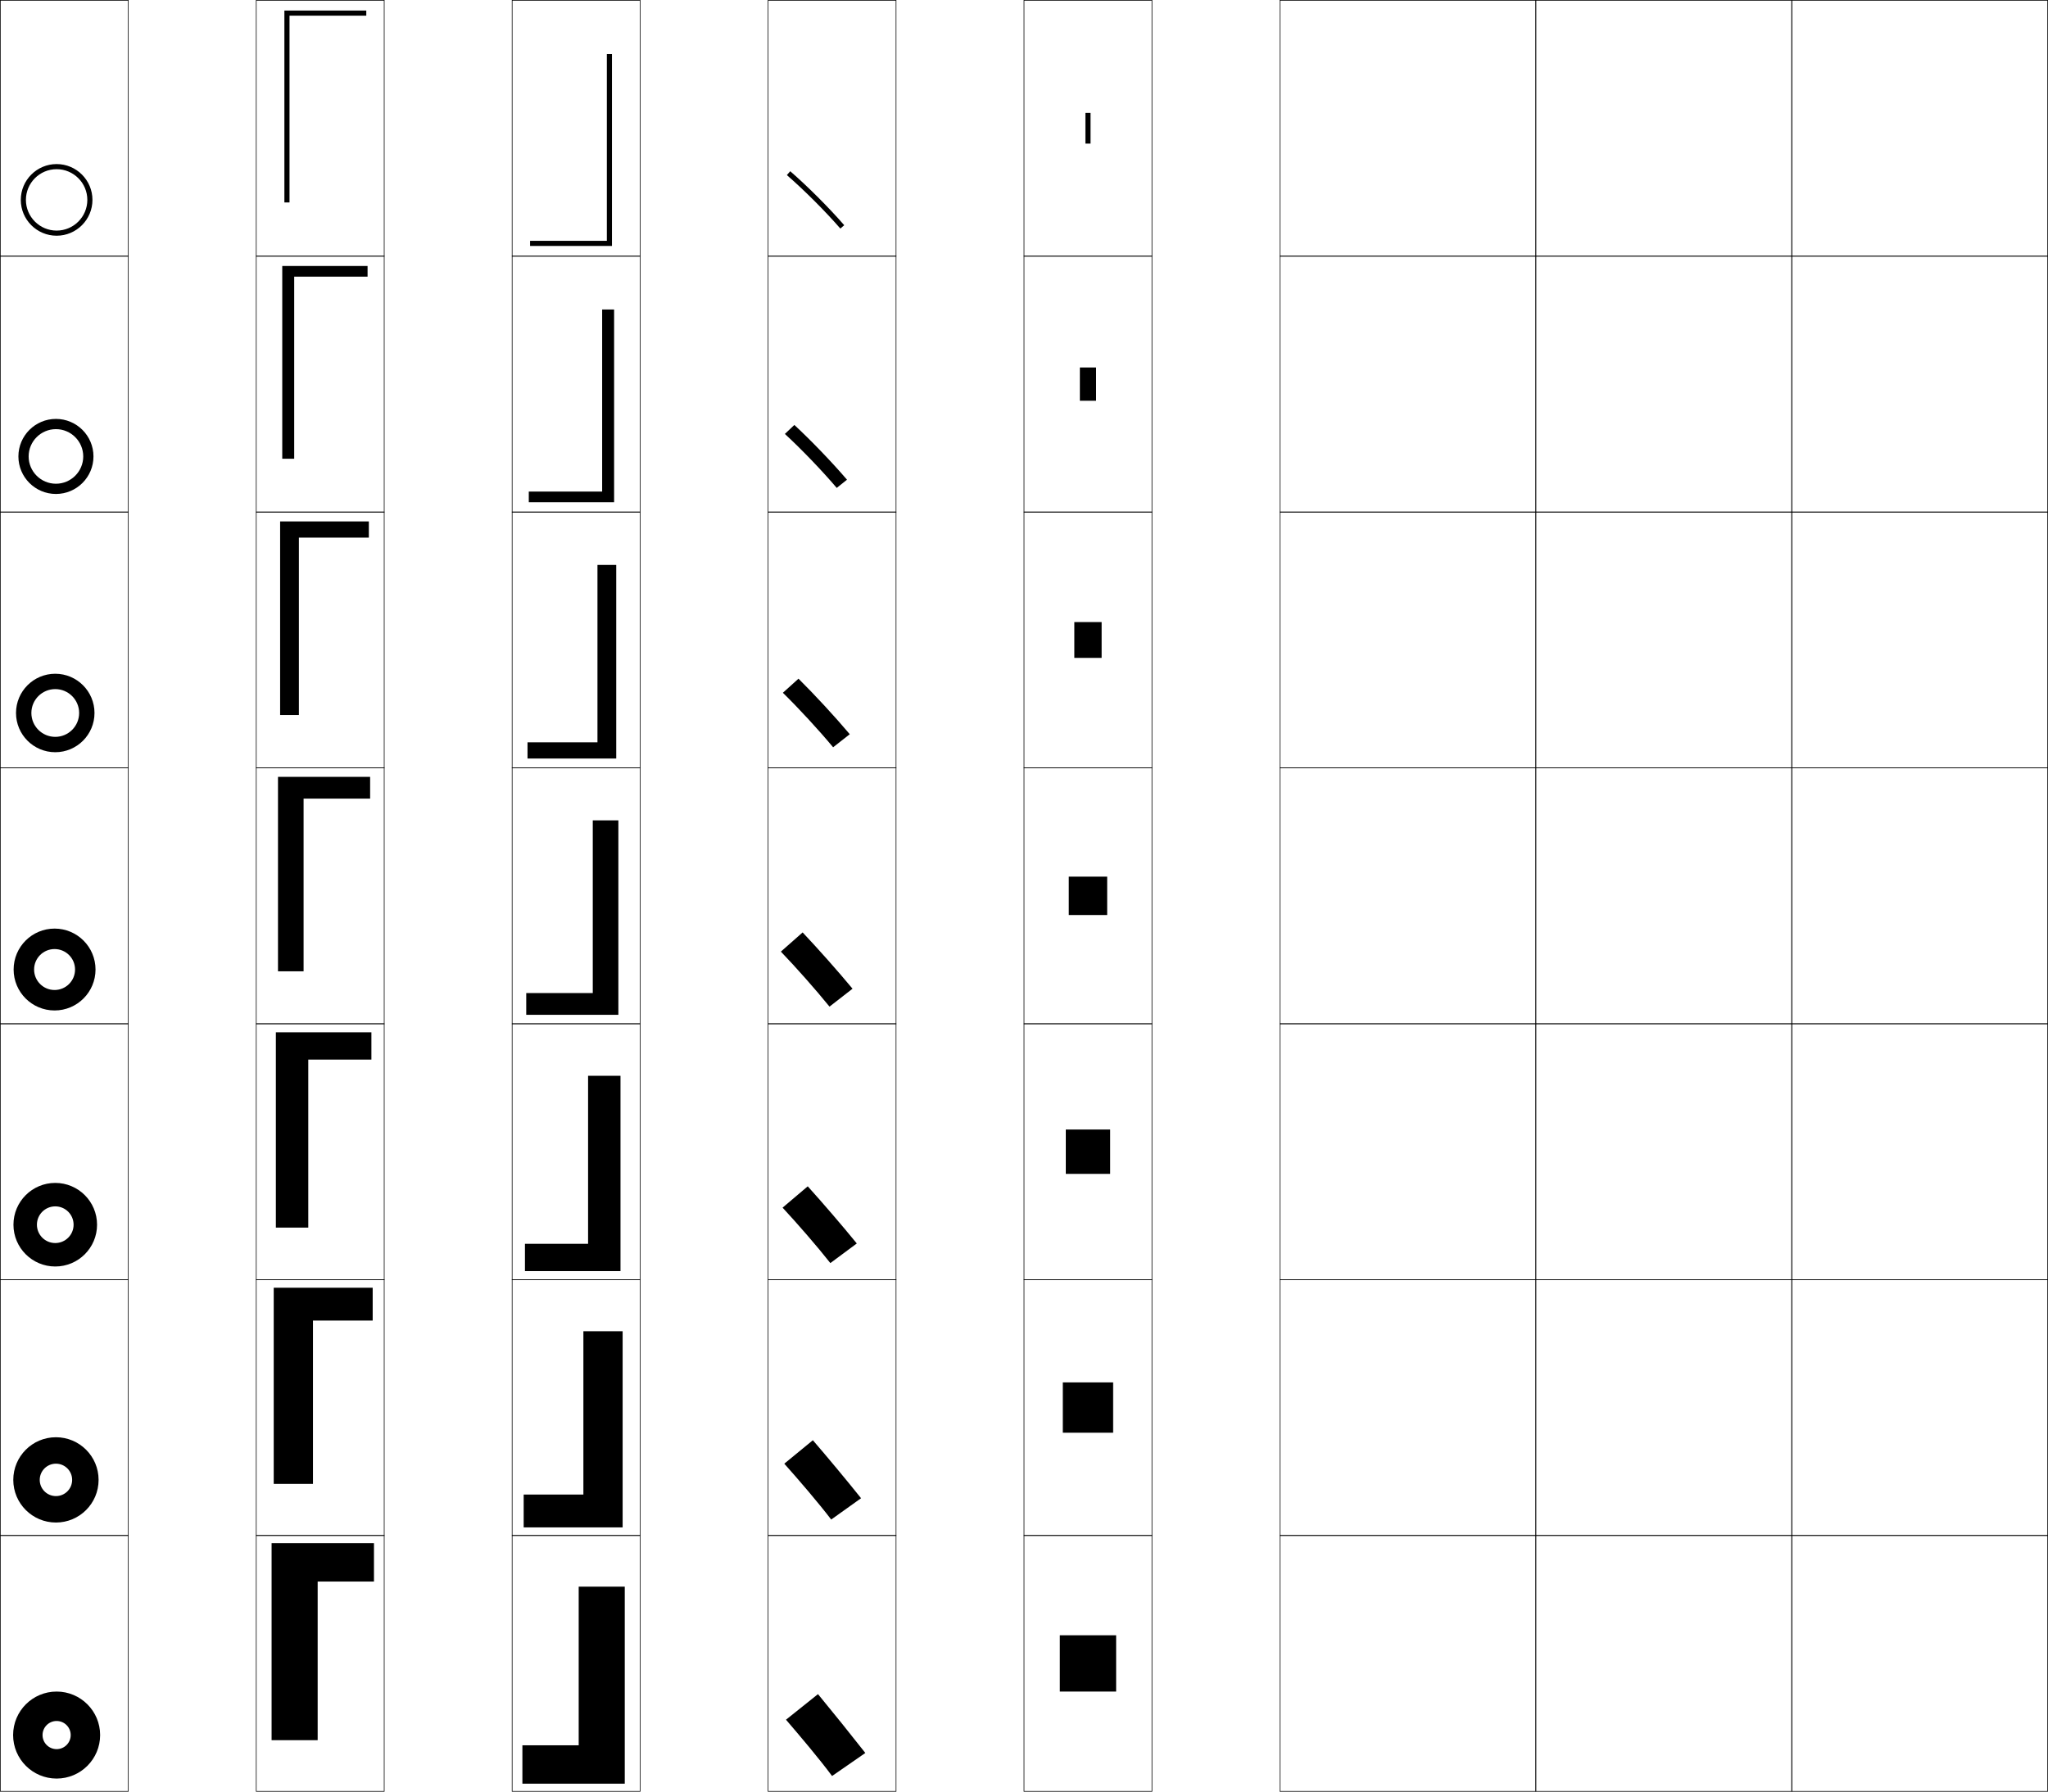 <?xml version="1.0" encoding="utf-8"?>
<!-- Generator: Adobe Illustrator 11 Build 225, SVG Export Plug-In . SVG Version: 6.0.0 Build 78)  -->
<!DOCTYPE svg PUBLIC "-//W3C//DTD SVG 1.0//EN"    "http://www.w3.org/TR/2001/REC-SVG-20010904/DTD/svg10.dtd">
<svg  xmlns="http://www.w3.org/2000/svg" xmlns:xlink="http://www.w3.org/1999/xlink" xmlns:a="http://ns.adobe.com/AdobeSVGViewerExtensions/3.0/"
	 width="800.25" height="700.25" viewBox="0 0 800.25 700.25" overflow="visible" enable-background="new 0 0 800.25 700.25"
	 xml:space="preserve">
		<g id="glyphs">
			<g>
				<rect x="0.125" y="0.125" fill="none" stroke="#000000" stroke-width="0.25" width="50" height="100"/> 
				<rect x="100.125" y="0.125" fill="none" stroke="#000000" stroke-width="0.25" width="50" height="100"/> 
				<rect x="0.125" y="100.125" fill="none" stroke="#000000" stroke-width="0.25" width="50" height="100"/> 
				<rect x="100.125" y="100.125" fill="none" stroke="#000000" stroke-width="0.25" width="50" height="100"/> 
				<rect x="0.125" y="200.125" fill="none" stroke="#000000" stroke-width="0.25" width="50" height="100"/> 
				<rect x="100.125" y="200.125" fill="none" stroke="#000000" stroke-width="0.25" width="50" height="100"/> 
				<rect x="0.125" y="300.125" fill="none" stroke="#000000" stroke-width="0.25" width="50" height="100"/> 
				<rect x="100.125" y="300.125" fill="none" stroke="#000000" stroke-width="0.25" width="50" height="100"/> 
				<rect x="0.125" y="400.125" fill="none" stroke="#000000" stroke-width="0.25" width="50" height="100"/> 
				<rect x="100.125" y="400.125" fill="none" stroke="#000000" stroke-width="0.25" width="50" height="100"/> 
				<rect x="0.125" y="500.125" fill="none" stroke="#000000" stroke-width="0.25" width="50" height="100"/> 
				<rect x="100.125" y="500.125" fill="none" stroke="#000000" stroke-width="0.25" width="50" height="100"/> 
				<rect x="0.125" y="600.125" fill="none" stroke="#000000" stroke-width="0.25" width="50" height="100"/> 
				<rect x="100.125" y="600.125" fill="none" stroke="#000000" stroke-width="0.25" width="50" height="100"/> 
				<rect x="600.125" y="0.125" fill="none" stroke="#000000" stroke-width="0.25" width="100" height="100"/> 
				<rect x="700.125" y="0.125" fill="none" stroke="#000000" stroke-width="0.25" width="100" height="100"/> 
				<rect x="600.125" y="100.125" fill="none" stroke="#000000" stroke-width="0.25" width="100" height="100"/> 
				<rect x="700.125" y="100.125" fill="none" stroke="#000000" stroke-width="0.25" width="100" height="100"/> 
				<rect x="600.125" y="200.125" fill="none" stroke="#000000" stroke-width="0.25" width="100" height="100"/> 
				<rect x="700.125" y="200.125" fill="none" stroke="#000000" stroke-width="0.25" width="100" height="100"/> 
				<rect x="600.125" y="300.125" fill="none" stroke="#000000" stroke-width="0.25" width="100" height="100"/> 
				<rect x="700.125" y="300.125" fill="none" stroke="#000000" stroke-width="0.25" width="100" height="100"/> 
				<rect x="600.125" y="400.125" fill="none" stroke="#000000" stroke-width="0.25" width="100" height="100"/> 
				<rect x="700.125" y="400.125" fill="none" stroke="#000000" stroke-width="0.25" width="100" height="100"/> 
				<rect x="600.125" y="500.125" fill="none" stroke="#000000" stroke-width="0.25" width="100" height="100"/> 
				<rect x="700.125" y="500.125" fill="none" stroke="#000000" stroke-width="0.25" width="100" height="100"/> 
				<rect x="600.125" y="600.125" fill="none" stroke="#000000" stroke-width="0.25" width="100" height="100"/> 
				<rect x="700.125" y="600.125" fill="none" stroke="#000000" stroke-width="0.25" width="100" height="100"/> 
				<rect x="200.125" y="0.125" fill="none" stroke="#000000" stroke-width="0.25" width="50" height="100"/> 
				<rect x="300.125" y="0.125" fill="none" stroke="#000000" stroke-width="0.25" width="50" height="100"/> 
				<rect x="400.125" y="0.125" fill="none" stroke="#000000" stroke-width="0.25" width="50" height="100"/> 
				<rect x="500.125" y="0.125" fill="none" stroke="#000000" stroke-width="0.25" width="100" height="100"/> 
				<rect x="200.125" y="100.125" fill="none" stroke="#000000" stroke-width="0.25" width="50" height="100"/> 
				<rect x="300.125" y="100.125" fill="none" stroke="#000000" stroke-width="0.25" width="50" height="100"/> 
				<rect x="400.125" y="100.125" fill="none" stroke="#000000" stroke-width="0.25" width="50" height="100"/> 
				<rect x="500.125" y="100.125" fill="none" stroke="#000000" stroke-width="0.25" width="100" height="100"/> 
				<rect x="200.125" y="200.125" fill="none" stroke="#000000" stroke-width="0.25" width="50" height="100"/> 
				<rect x="300.125" y="200.125" fill="none" stroke="#000000" stroke-width="0.25" width="50" height="100"/> 
				<rect x="400.125" y="200.125" fill="none" stroke="#000000" stroke-width="0.25" width="50" height="100"/> 
				<rect x="500.125" y="200.125" fill="none" stroke="#000000" stroke-width="0.25" width="100" height="100"/> 
				<rect x="200.125" y="300.125" fill="none" stroke="#000000" stroke-width="0.25" width="50" height="100"/> 
				<rect x="300.125" y="300.125" fill="none" stroke="#000000" stroke-width="0.25" width="50" height="100"/> 
				<rect x="400.125" y="300.125" fill="none" stroke="#000000" stroke-width="0.25" width="50" height="100"/> 
				<rect x="500.125" y="300.125" fill="none" stroke="#000000" stroke-width="0.25" width="100" height="100"/> 
				<rect x="200.125" y="400.125" fill="none" stroke="#000000" stroke-width="0.25" width="50" height="100"/> 
				<rect x="300.125" y="400.125" fill="none" stroke="#000000" stroke-width="0.25" width="50" height="100"/> 
				<rect x="400.125" y="400.125" fill="none" stroke="#000000" stroke-width="0.25" width="50" height="100"/> 
				<rect x="500.125" y="400.125" fill="none" stroke="#000000" stroke-width="0.25" width="100" height="100"/> 
				<rect x="200.125" y="500.125" fill="none" stroke="#000000" stroke-width="0.25" width="50" height="100"/> 
				<rect x="300.125" y="500.125" fill="none" stroke="#000000" stroke-width="0.25" width="50" height="100"/> 
				<rect x="400.125" y="500.125" fill="none" stroke="#000000" stroke-width="0.25" width="50" height="100"/> 
				<rect x="500.125" y="500.125" fill="none" stroke="#000000" stroke-width="0.25" width="100" height="100"/> 
				<rect x="200.125" y="600.125" fill="none" stroke="#000000" stroke-width="0.25" width="50" height="100"/> 
				<rect x="300.125" y="600.125" fill="none" stroke="#000000" stroke-width="0.25" width="50" height="100"/> 
				<rect x="400.125" y="600.125" fill="none" stroke="#000000" stroke-width="0.25" width="50" height="100"/> 
				<rect x="500.125" y="600.125" fill="none" stroke="#000000" stroke-width="0.25" width="100" height="100"/> 
			</g>
			<g>
				<path d="M8.125,78.125h2c0-6.615,5.384-12,12-12c6.617,0,12,5.385,12,12c0,6.617-5.383,12-12,12
					c-6.616,0-12-5.383-12-12H8.125c0,7.72,6.28,14,14,14s14-6.28,14-14s-6.28-14-14-14
					S8.125,70.405,8.125,78.125z"/>
				<path d="M32.525,178.392c0-5.883-4.783-10.667-10.667-10.667
					s-10.667,4.783-10.667,10.667h-4c0-8.092,6.575-14.667,14.667-14.667
					s14.666,6.574,14.666,14.667c0,8.092-6.574,14.667-14.666,14.667
					s-14.667-6.575-14.667-14.667h4c0,5.884,4.783,10.667,10.667,10.667
					S32.525,184.275,32.525,178.392z"/>
				<path d="M30.925,278.659c0-5.151-4.182-9.333-9.333-9.333
					c-5.151,0-9.333,4.183-9.333,9.333H6.258c0-8.464,6.87-15.333,15.333-15.333
					c8.465,0,15.333,6.869,15.333,15.333c0,8.464-6.869,15.333-15.333,15.333
					c-8.464,0-15.333-6.87-15.333-15.333h6c0,5.15,4.182,9.333,9.333,9.333
					C26.744,287.992,30.925,283.809,30.925,278.659z"/>
				<path d="M13.325,378.926c0,4.417,3.582,8,8,8c4.419,0,8-3.583,8-8c0-4.419-3.581-8-8-8
					C16.907,370.926,13.325,374.507,13.325,378.926h-8c0-8.837,7.164-16,16-16
					c8.837,0,16,7.163,16,16c0,8.836-7.163,16-16,16c-8.836,0-16-7.164-16-16H13.325z"/>
				<path d="M28.758,478.659c0-3.959-3.208-7.167-7.166-7.167
					c-3.958,0-7.167,3.208-7.167,7.167H5.258c0-9.021,7.313-16.334,16.334-16.334
					s16.333,7.312,16.333,16.334c0,9.02-7.312,16.333-16.333,16.333
					s-16.334-7.313-16.334-16.333h9.167c0,3.956,3.209,7.166,7.167,7.166
					C25.55,485.825,28.758,482.615,28.758,478.659z"/>
				<path d="M28.192,578.392c0-3.497-2.835-6.333-6.333-6.333
					c-3.497,0-6.333,2.836-6.333,6.333H5.192c0-9.204,7.462-16.666,16.667-16.666
					c9.205,0,16.667,7.462,16.667,16.666c0,9.205-7.462,16.667-16.667,16.667
					c-9.204,0-16.667-7.462-16.667-16.667h10.333c0,3.497,2.836,6.334,6.333,6.334
					C25.357,584.726,28.192,581.889,28.192,578.392z"/>
				<path d="M5.125,678.125c0,9.389,7.611,17,17,17s17-7.611,17-17s-7.611-17-17-17
					S5.125,668.736,5.125,678.125h11.5c0-3.037,2.463-5.5,5.5-5.5c3.038,0,5.5,2.463,5.5,5.5
					s-2.462,5.5-5.5,5.5c-3.037,0-5.5-2.463-5.5-5.5H5.125z"/>
			</g>
			<g>
				<path d="M307.469,68.43c6.794,5.905,14.998,14.109,20.901,20.9l1.51-1.312
					c-5.96-6.855-14.241-15.137-21.099-21.098L307.469,68.43z"/>
				<path d="M330.961,187.486c-5.904-6.893-13.951-15.261-20.566-21.398l-3.708,3.506
					c6.482,5.97,14.534,14.354,20.268,21.1L330.961,187.486z"/>
				<path d="M332.043,286.956c-5.847-6.93-13.66-15.385-20.033-21.699l-6.104,5.504
					c6.169,6.034,14.07,14.599,19.634,21.3L332.043,286.956z"/>
				<path d="M333.125,386.425c-5.79-6.968-13.369-15.51-19.5-22l-8.5,7.501
					c5.857,6.098,13.606,14.843,19,21.499L333.125,386.425z"/>
				<path d="M305.792,471.992c5.697,6.148,13.404,14.979,18.667,21.666l10.333-7.667
					c-5.742-7.045-13.177-15.701-19.167-22.333L305.792,471.992z"/>
				<path d="M306.458,572.059c5.536,6.199,13.202,15.114,18.333,21.833l11.667-8.333
					c-5.695-7.122-12.986-15.893-18.833-22.667L306.458,572.059z"/>
				<path d="M307.125,672.125c5.376,6.25,13,15.25,18,22l13-9c-5.647-7.199-12.795-16.084-18.5-23
					L307.125,672.125z"/>
			</g>
			<g>
				<polygon points="111.125,4.125 143.125,4.125 143.125,6.125 113.125,6.125 113.125,79.125 111.125,79.125 "/>
				<polygon points="110.291,103.958 143.625,103.958 143.625,108.125 114.958,108.125 
					114.958,179.292 110.291,179.292 "/>
				<polygon points="109.458,203.792 144.125,203.792 144.125,210.125 116.792,210.125 116.792,279.458 
					109.458,279.458 "/>
				<polygon points="108.625,303.625 144.625,303.625 144.625,312.125 118.625,312.125 118.625,379.625 108.625,379.625 "/>
				<polygon points="107.792,403.458 145.125,403.458 145.125,414.125 120.458,414.125 
					120.458,479.791 107.792,479.791 "/>
				<polygon points="106.958,503.292 145.625,503.292 145.625,516.125 122.292,516.125 122.292,579.958 
					106.958,579.958 "/>
				<polygon points="106.125,603.125 146.125,603.125 146.125,618.125 124.125,618.125 124.125,680.125 106.125,680.125 "/>
			</g>
			<g>
				<polygon points="239.125,96.125 207.125,96.125 207.125,94.125 237.125,94.125 237.125,21.125 239.125,21.125 "/>
				<polygon points="239.958,196.292 206.625,196.292 206.625,192.125 235.291,192.125 
					235.291,120.958 239.958,120.958 "/>
				<polygon points="240.792,296.458 206.125,296.458 206.125,290.125 233.458,290.125 233.458,220.792 
					240.792,220.792 "/>
				<polygon points="241.625,396.625 205.625,396.625 205.625,388.125 231.625,388.125 231.625,320.625 241.625,320.625 "/>
				<polygon points="242.458,496.791 205.125,496.791 205.125,486.125 229.792,486.125 
					229.792,420.458 242.458,420.458 "/>
				<polygon points="243.292,596.958 204.625,596.958 204.625,584.125 227.958,584.125 227.958,520.292 
					243.292,520.292 "/>
				<polygon points="244.125,697.125 204.125,697.125 204.125,682.125 226.125,682.125 226.125,620.125 244.125,620.125 "/>
			</g>
			<g>
				<rect x="414.125" y="639.125" width="22" height="22"/> 
				<rect x="415.291" y="540.291" width="19.667" height="19.667"/> 
				<rect x="416.458" y="441.458" width="17.334" height="17.334"/> 
				<rect x="417.625" y="342.625" width="15" height="15"/> 
				<rect x="419.791" y="243.125" width="10.667" height="14"/> 
				<rect x="421.958" y="143.625" width="6.334" height="13"/> 
				<rect x="424.125" y="44.125" width="2" height="12"/> 
			</g>
		</g>
	</svg>
